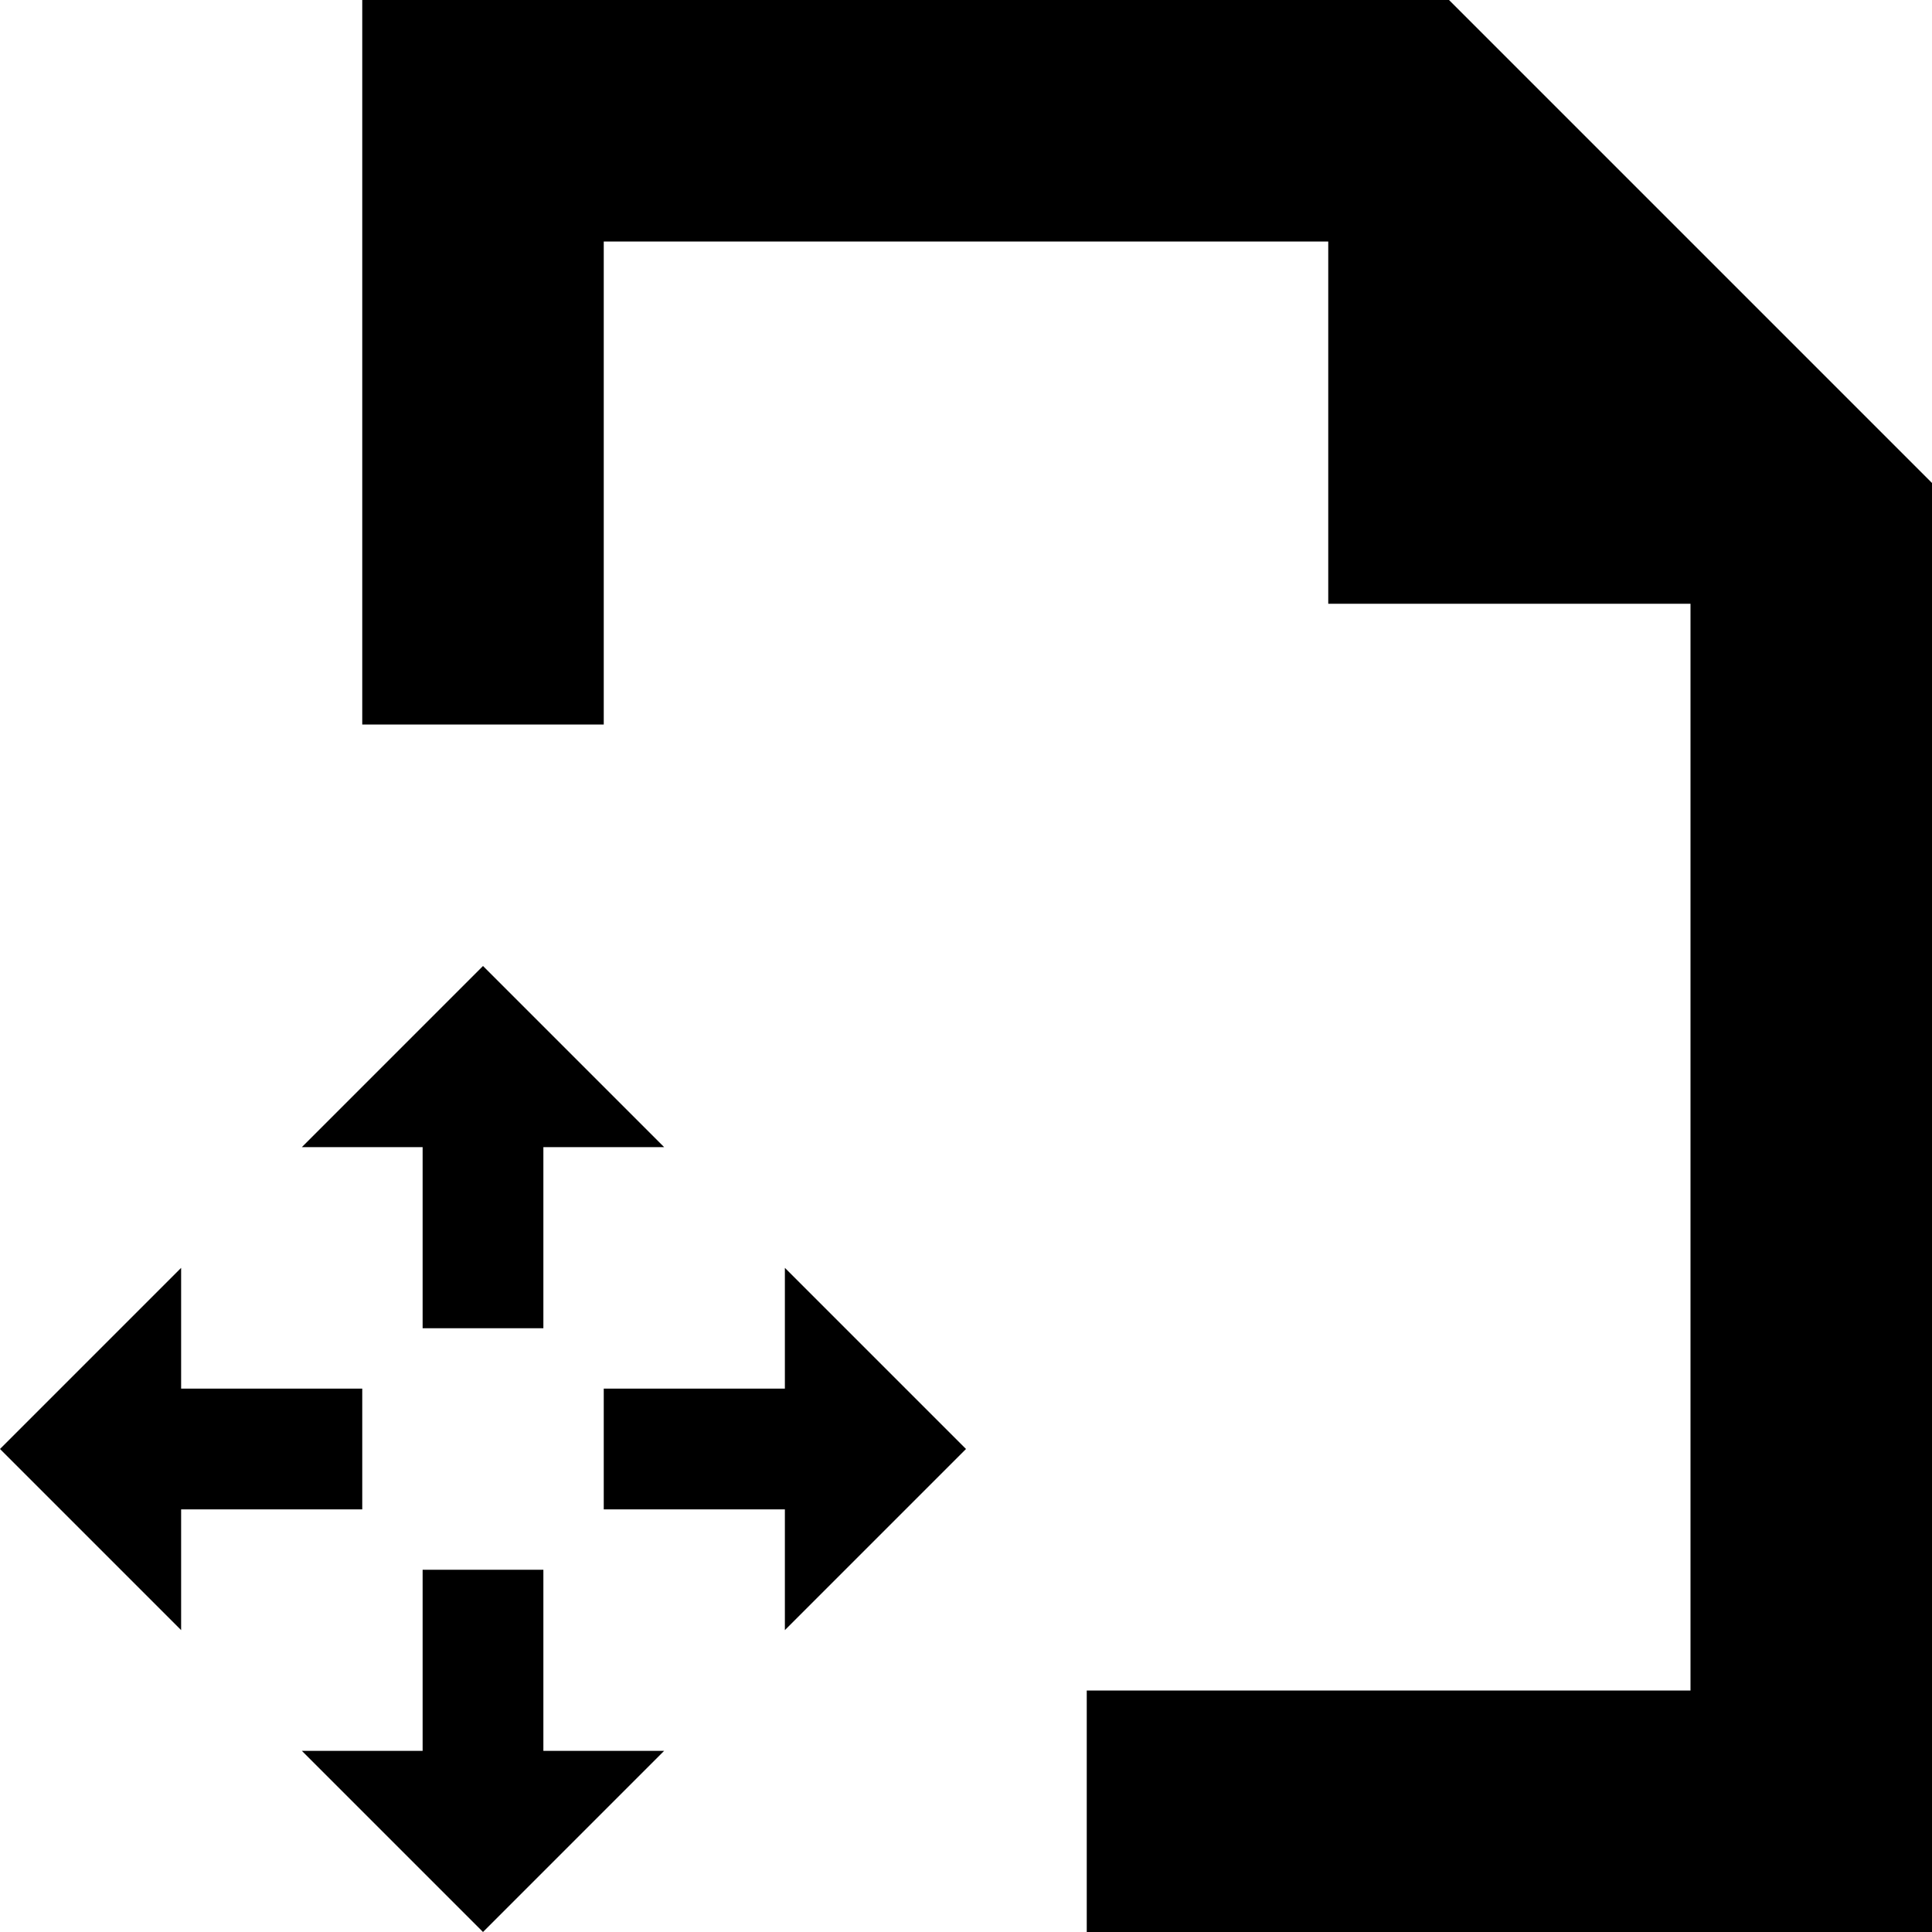 <svg xmlns="http://www.w3.org/2000/svg" viewBox="0 0 16 16"><path d="M16 16H9v-2h5V5h-3V2H5v4H3V0h9l4 4z"/><path d="M1.5 13.5L0 12l1.5-1.5v1H3v1H1.5v1zm2-2.5h1V9.5h1L4 8 2.5 9.5h1V11zm1 3.5V13h-1v1.5h-1L4 16l1.5-1.5h-1zm2-3H5v1h1.5v1L8 12l-1.5-1.5v1z"/></svg>